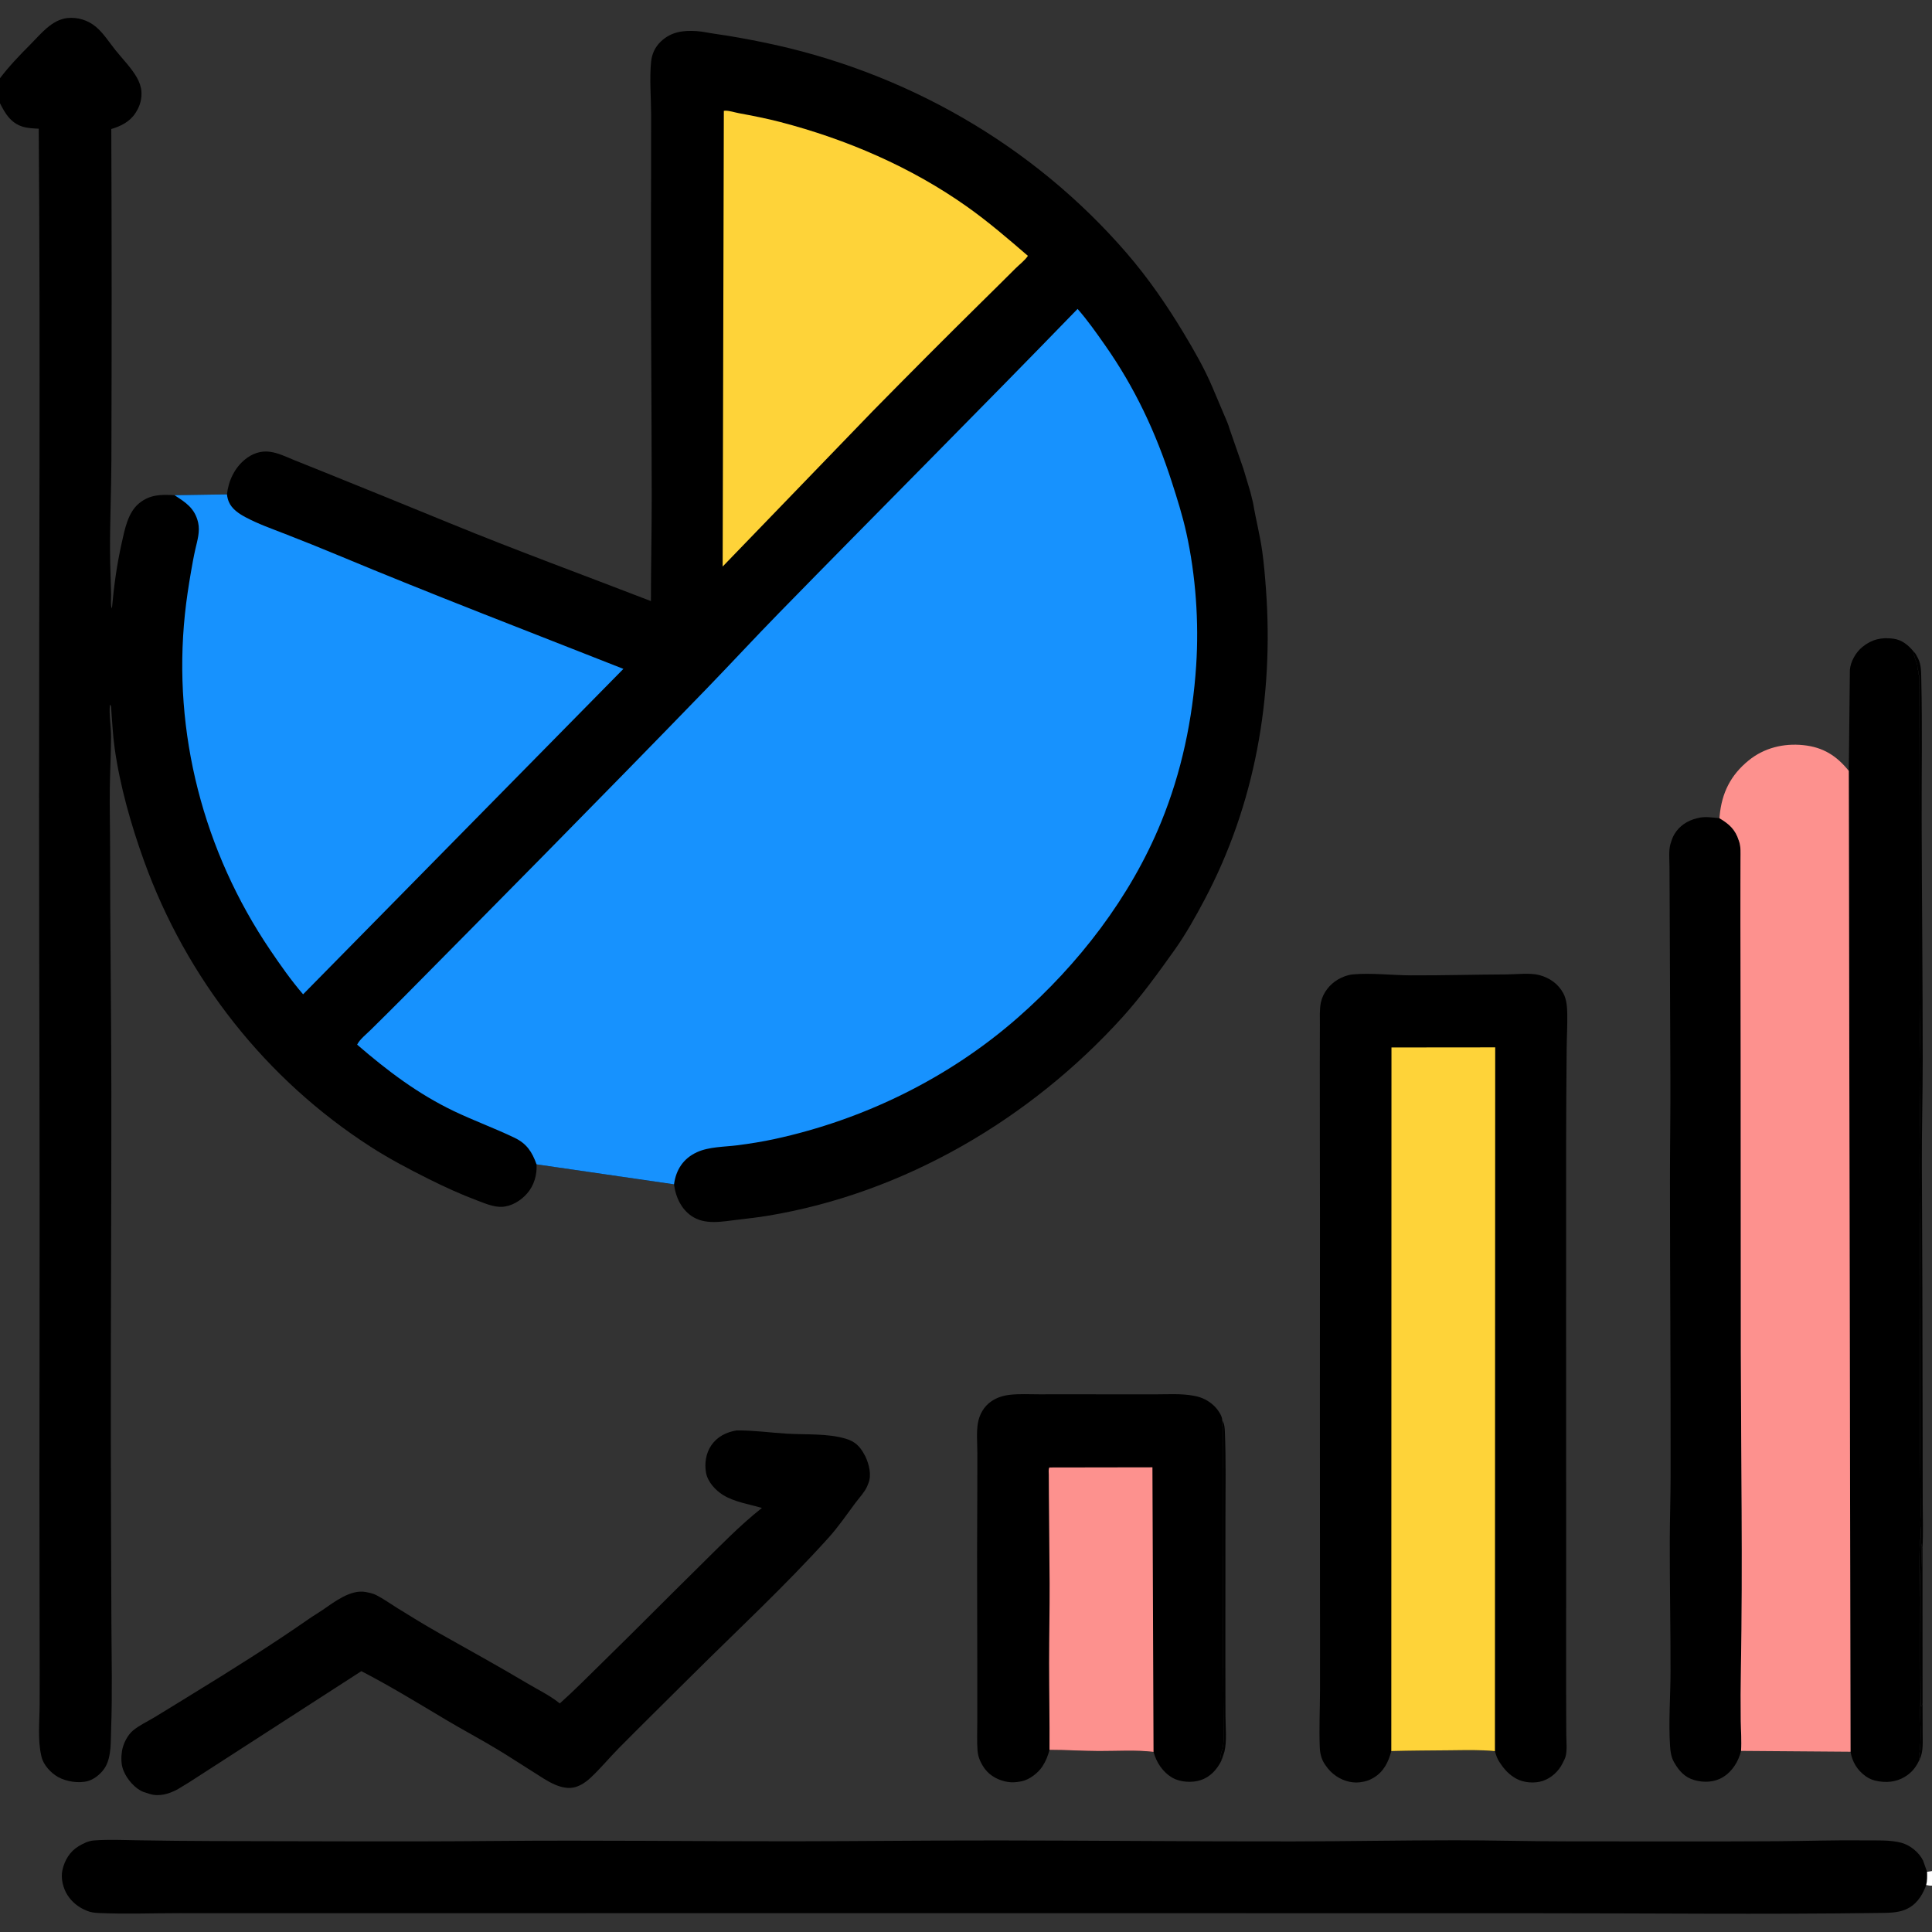 <?xml version="1.0" encoding="utf-8" ?>
<svg xmlns="http://www.w3.org/2000/svg" xmlns:xlink="http://www.w3.org/1999/xlink" width="512" height="512">
	<rect width="100%" height="100%" fill="#333333" stroke="none"/>
	<path transform="scale(0.5 0.5)" d="M922.786 928.011C921.473 933.553 918.157 938.909 913.229 941.907C908.617 944.711 903.144 944.931 898 943.479C893.055 942.083 889.962 938.663 887.469 934.342C887.372 934.174 887.277 934.006 887.183 933.836C885.774 931.273 885.352 928.372 885.164 925.488C884.324 912.539 885.389 899.063 885.411 886.055C885.449 863.006 884.968 839.959 885.016 816.906C885.041 805.271 885.435 793.649 885.451 782.014C885.52 730.014 885.139 678.005 885.114 626.002C885.106 607.239 885.436 588.476 885.336 569.713C885.178 540.328 885.058 510.952 884.973 481.566C884.952 474.098 884.896 466.631 884.861 459.163C884.844 455.504 884.357 450.873 885.37 447.37L885.564 446.75C886.065 445.093 886.599 443.6 887.489 442.102C890.064 437.769 894.379 434.942 899.227 433.749L900 433.566C903.723 432.639 907.559 433.293 911.332 433.672C916.471 436.728 919.718 439.58 921.601 445.5L921.847 446.231C922.712 449.017 922.512 452.077 922.506 454.963C922.496 459.678 922.483 464.394 922.471 469.109C922.439 482.072 922.467 495.035 922.502 507.998C922.694 577.591 922.572 647.176 922.679 716.768C922.765 772.641 923.722 828.624 922.723 884.485C922.557 893.74 922.522 902.984 922.644 912.24C922.712 917.449 923.164 922.817 922.786 928.011Z"/>
	<path transform="scale(0.5 0.5)" d="M390.394 758.158C399.254 758.061 407.997 759.316 416.807 759.858C426.901 760.48 438.549 759.649 448.25 762.535C453.051 763.963 455.692 766.481 458.016 770.75L458.75 772.093C460.62 776.229 462.038 781.698 460.289 786.11L460.019 786.75L459.565 787.899C458.186 790.985 455.288 794.015 453.271 796.723C448.635 802.952 444.387 809.211 439.163 815.006C415.733 840.995 390.009 864.781 365.239 889.454C352.872 901.774 340.414 914.002 328.132 926.406C322.958 931.631 318.122 937.553 312.75 942.501C310.583 944.496 308.027 946.214 305.205 947.114C301.523 948.287 297.41 947.32 293.992 945.825C290.188 944.161 286.59 941.67 283.08 939.471C276.609 935.417 270.254 931.222 263.719 927.269C254.678 921.802 245.318 916.87 236.25 911.459C221.565 902.697 206.716 893.593 191.527 885.749L100.271 944.643L94.042 948.431C89.497 950.843 84.311 952.409 79.242 950.793L78.5 950.549L76.036 949.761C71.59 948.073 67.278 942.987 65.524 938.621L65.25 937.894C64.135 934.978 64.166 931.09 64.669 928.018C65.285 924.254 67.515 919.737 70.447 917.25C73.621 914.557 78.146 912.441 81.75 910.275C88.494 906.222 95.156 902.047 101.866 897.938C122.78 885.129 143.758 871.954 163.888 857.939C166.213 856.32 168.675 854.907 171.008 853.299C177.159 849.062 185.875 842.298 193.826 843.8L194.5 843.938C196.284 844.274 197.868 844.64 199.5 845.48C203.342 847.455 206.964 850.064 210.64 852.342C217.899 856.843 225.237 861.353 232.67 865.554C248.301 874.389 264.092 883.042 279.513 892.234C285.008 895.51 291.337 898.561 296.323 902.555L296.702 902.867C304.572 895.827 311.99 888.256 319.544 880.877C336.685 864.135 353.511 847.072 370.591 830.268C381.321 819.71 392.01 808.583 403.825 799.248C397.093 797.253 389.233 796.096 383.25 792.386C379.23 789.894 375.086 785.443 374.22 780.615C373.329 775.649 374.135 770.238 377.007 766.047C380.165 761.438 385.028 759.029 390.394 758.158Z"/>
	<path transform="scale(0.5 0.5)" d="M979.896 408.583L980.473 355C980.863 350.521 983.685 345.669 987.163 342.857C992.172 338.808 997.305 337.67 1003.63 338.533C1008.12 339.146 1011.62 342.05 1014.35 345.468C1015.23 346.264 1015.57 346.953 1016.11 348L1016.58 348.882C1018.43 352.522 1018.23 356.712 1018.33 360.688C1018.91 385.214 1018.47 409.852 1018.52 434.387C1018.62 476.839 1019.07 519.289 1019.08 561.741C1019.09 580.417 1018.54 599.108 1018.63 617.775C1018.86 662.96 1018.97 708.131 1019.02 753.32C1019.03 767.715 1019.06 782.11 1019.08 796.505C1019.1 804.394 1019.41 812.463 1018.96 820.335L1019 902.822C1019.03 908.204 1019.04 913.586 1019.05 918.968C1019.05 923.578 1019.48 928.372 1017.42 932.655C1015.84 935.926 1014.13 938.49 1011.18 940.691C1006.84 943.937 1001.67 945.004 996.335 944.219L995.5 944.089C993.068 943.735 990.75 942.834 988.75 941.378C984.327 938.156 981.704 933.775 980.82 928.451L979.896 408.583ZM1014.35 345.468C1014.1 346.392 1013.98 346.241 1014.4 347.178C1014.71 347.868 1014.8 348.307 1015 348.998L1015.72 350.96C1016.21 352.162 1016.29 352.973 1016.33 354.259C1016.35 354.901 1016.66 355.192 1016.75 355.75L1016.75 357.25L1017.25 358C1017.55 415.3 1017.4 472.617 1017.44 529.91C1017.45 542.422 1017.91 554.929 1017.89 567.439C1017.85 583.67 1017.41 599.91 1017.4 616.152C1017.39 640.14 1017.81 664.123 1017.77 688.11C1017.71 721.031 1017.45 753.912 1017.87 786.834C1017.94 792.276 1017.94 797.718 1017.96 803.16C1017.96 805.232 1017.58 808.041 1018.04 809.987C1018.24 812.925 1017.63 817.836 1018.96 820.335C1019.41 812.463 1019.1 804.394 1019.08 796.505C1019.06 782.11 1019.03 767.715 1019.02 753.32C1018.97 708.131 1018.86 662.96 1018.63 617.775C1018.54 599.108 1019.09 580.417 1019.08 561.741C1019.07 519.289 1018.62 476.839 1018.52 434.387C1018.47 409.852 1018.91 385.214 1018.33 360.688C1018.23 356.712 1018.43 352.522 1016.58 348.882L1016.11 348C1015.57 346.953 1015.23 346.264 1014.35 345.468ZM1018.04 809.987L1017.98 813.971C1016.85 824.84 1017.43 836.213 1017.43 847.144C1017.43 865.162 1017.36 883.183 1017.46 901.2C1017.52 910.708 1018.79 921.081 1017.12 930.444C1016.99 931.204 1017.24 931.92 1017.42 932.655C1019.48 928.372 1019.05 923.578 1019.05 918.968C1019.04 913.586 1019.03 908.204 1019 902.822L1018.96 820.335C1017.63 817.836 1018.24 812.925 1018.04 809.987Z"/>
	<path transform="scale(0.5 0.5)" d="M1018.04 809.987C1018.24 812.925 1017.63 817.836 1018.96 820.335L1019 902.822C1019.03 908.204 1019.04 913.586 1019.05 918.968C1019.05 923.578 1019.48 928.372 1017.42 932.655C1017.24 931.92 1016.99 931.204 1017.12 930.444C1018.79 921.081 1017.52 910.708 1017.46 901.2C1017.36 883.183 1017.43 865.162 1017.43 847.144C1017.43 836.213 1016.85 824.84 1017.98 813.971L1018.04 809.987ZM1018.04 809.987L1017.98 813.971C1018.97 823.021 1018.03 832.812 1017.99 841.948C1017.92 862.705 1017.74 883.496 1018.07 904.25L1018.43 904.497L1019 902.822L1018.96 820.335C1017.63 817.836 1018.24 812.925 1018.04 809.987Z"/>
	<path transform="scale(0.5 0.5)" d="M1018.04 809.987C1018.24 812.925 1017.63 817.836 1018.96 820.335L1019 902.822L1018.43 904.497L1018.07 904.25C1017.74 883.496 1017.92 862.705 1017.99 841.948C1018.03 832.812 1018.97 823.021 1017.98 813.971L1018.04 809.987Z"/>
	<path transform="scale(0.5 0.5)" d="M1014.35 345.468C1015.23 346.264 1015.57 346.953 1016.11 348L1016.58 348.882C1018.43 352.522 1018.23 356.712 1018.33 360.688C1018.91 385.214 1018.47 409.852 1018.52 434.387C1018.62 476.839 1019.07 519.289 1019.08 561.741C1019.09 580.417 1018.54 599.108 1018.63 617.775C1018.86 662.96 1018.97 708.131 1019.02 753.32C1019.03 767.715 1019.06 782.11 1019.08 796.505C1019.1 804.394 1019.41 812.463 1018.96 820.335C1017.63 817.836 1018.24 812.925 1018.04 809.987C1017.58 808.041 1017.96 805.232 1017.96 803.16C1017.94 797.718 1017.94 792.276 1017.87 786.834C1017.45 753.912 1017.71 721.031 1017.77 688.11C1017.81 664.123 1017.39 640.14 1017.4 616.152C1017.41 599.91 1017.85 583.67 1017.89 567.439C1017.91 554.929 1017.45 542.422 1017.44 529.91C1017.4 472.617 1017.55 415.3 1017.25 358L1016.75 357.25L1016.75 355.75C1016.66 355.192 1016.35 354.901 1016.33 354.259C1016.29 352.973 1016.21 352.162 1015.72 350.96L1015 348.998C1014.8 348.307 1014.71 347.868 1014.4 347.178C1013.98 346.241 1014.1 346.392 1014.35 345.468Z"/>
	<path transform="scale(0.5 0.5)" d="M556.262 927.455C555.381 930.728 554.351 933.407 552.484 936.258C550.25 939.673 545.691 943.236 541.619 944.08L541.062 944.188C538.747 944.676 536.351 944.827 534 944.443C529.448 943.698 524.865 941.384 522.077 937.645C519.922 934.757 518.37 931.447 518.105 927.809C517.737 922.771 517.992 917.504 517.981 912.442C517.96 902.625 517.972 892.807 517.981 882.99C518.003 856.404 517.775 829.819 517.946 803.234C518.017 792.185 518.002 781.137 518.013 770.088C518.017 764.998 517.455 759.235 518.306 754.269C519.11 749.577 521.585 745.307 525.569 742.634C528.628 740.582 531.956 739.613 535.591 739.235C540.482 738.725 545.608 739.014 550.528 739.015C559.52 739.019 568.511 739.01 577.503 739.011C588.913 739.013 600.322 739.019 611.732 739.04C618.588 739.052 626.113 738.492 632.85 739.812L633.5 739.946C637.22 740.657 640.537 742.377 643.337 744.986C645.143 746.67 647.832 750.269 647.846 752.842C649.022 754.875 649.114 756.66 649.209 758.943C649.827 773.773 649.533 788.711 649.518 803.554C649.495 827.406 649.462 851.258 649.47 875.11C649.475 886.544 649.506 897.978 649.528 909.412C649.54 915.449 650.381 922.696 648.954 928.515L647.424 933.083C644.982 937.927 641.584 941.781 636.297 943.53C631.856 944.999 625.564 944.62 621.507 942.304C616.333 939.35 612.917 934.163 611.395 928.537C601.958 927.414 591.869 928.122 582.343 928.083C573.635 928.047 564.943 927.439 556.262 927.455ZM647.846 752.842C647.807 754.298 647.436 755.772 648.255 757C648.441 793.185 648.254 829.368 648.273 865.553C648.279 877.393 648.324 889.233 648.409 901.074C648.446 906.219 648.485 911.363 648.509 916.508C648.528 920.511 648.856 924.458 647.508 928.25C646.956 929.8 646.82 931.21 647.351 932.751L647.424 933.083L648.954 928.515C650.381 922.696 649.54 915.449 649.528 909.412C649.506 897.978 649.475 886.544 649.47 875.11C649.462 851.258 649.495 827.406 649.518 803.554C649.533 788.711 649.827 773.773 649.209 758.943C649.114 756.66 649.022 754.875 647.846 752.842Z"/>
	<path transform="scale(0.5 0.5)" d="M647.846 752.842C649.022 754.875 649.114 756.66 649.209 758.943C649.827 773.773 649.533 788.711 649.518 803.554C649.495 827.406 649.462 851.258 649.47 875.11C649.475 886.544 649.506 897.978 649.528 909.412C649.54 915.449 650.381 922.696 648.954 928.515L647.424 933.083L647.351 932.751C646.82 931.21 646.956 929.8 647.508 928.25C648.856 924.458 648.528 920.511 648.509 916.508C648.485 911.363 648.446 906.219 648.409 901.074C648.324 889.233 648.279 877.393 648.273 865.553C648.254 829.368 648.441 793.185 648.255 757C647.436 755.772 647.807 754.298 647.846 752.842Z"/>
	<path fill="#FD918E" transform="scale(0.5 0.5)" d="M556.262 927.455C556.364 912.094 556.045 896.731 556.047 881.369C556.048 867.303 556.374 853.23 556.319 839.167C556.258 823.451 556.009 807.732 555.92 792.015C555.9 788.534 555.89 785.054 555.87 781.573C555.864 780.37 555.623 778.879 556.164 777.792L610.813 777.705L611.395 928.537C601.958 927.414 591.869 928.122 582.343 928.083C573.635 928.047 564.943 927.439 556.262 927.455Z"/>
	<path fill="#FD918E" transform="scale(0.5 0.5)" d="M911.332 433.672L911.452 432.362C912.587 420.294 917.246 410.847 926.785 403.073C934.985 396.391 945.329 393.856 955.786 394.938C966.275 396.024 973.373 400.504 979.896 408.583L980.82 928.451L922.786 928.011C923.164 922.817 922.712 917.449 922.644 912.24C922.522 902.984 922.557 893.74 922.723 884.485C923.722 828.624 922.765 772.641 922.679 716.768C922.572 647.176 922.694 577.591 922.502 507.998C922.467 495.035 922.439 482.072 922.471 469.109C922.483 464.394 922.496 459.678 922.506 454.963C922.512 452.077 922.712 449.017 921.847 446.231L921.601 445.5C919.718 439.58 916.471 436.728 911.332 433.672Z"/>
	<path transform="scale(0.5 0.5)" d="M1020.91 999.143L1020.58 1000.04C1018.49 1005.33 1015.33 1009.87 1009.89 1012.12C1005.67 1013.87 1000.97 1013.84 996.466 1013.9C934.64 1014.76 872.729 1014.04 810.892 1014.06C685.42 1014.1 559.948 1014 434.476 1014C349.306 1014.01 264.137 1014.03 178.968 1014.04C151.016 1014.04 123.064 1014.03 95.113 1014.02C80.843 1014.02 66.283 1014.59 52.055 1013.92C50.058 1013.83 47.996 1013.57 46.145 1012.78L45.5 1012.5C41.567 1010.91 38.048 1008.03 35.75 1004.42C33.389 1000.71 32.109 995.472 33.092 991.141C34.274 985.931 36.991 981.345 41.659 978.545C44.176 977.036 46.802 975.709 49.764 975.481C57.67 974.874 65.731 975.284 73.657 975.4C86.585 975.589 99.521 975.791 112.45 975.8C162.515 975.837 212.617 976.214 262.677 975.755C315.06 975.275 367.512 975.973 419.905 975.923C456.487 975.888 493.067 975.441 529.649 975.476C581.502 975.526 633.358 976.057 685.213 975.989C713.985 975.951 742.762 975.388 771.534 975.392C790.943 975.394 810.346 975.95 829.75 975.953C867.08 975.959 904.422 976.121 941.75 975.886C957.246 975.788 972.719 975.248 988.22 975.441C994.306 975.517 1002.02 975.106 1007.9 976.747C1012.5 978.032 1017.17 981.836 1019.27 986.142L1021.38 992.088L1024 991.69L1024 999.429C1022.91 999.489 1021.98 999.339 1020.91 999.143Z"/>
	<path fill="#FEFEFE" transform="scale(0.5 0.5)" d="M1021.38 992.088L1024 991.69L1024 999.429C1022.91 999.489 1021.98 999.339 1020.91 999.143C1021.52 996.756 1021.44 994.521 1021.38 992.088Z"/>
	<path transform="scale(0.5 0.5)" d="M737.418 928.1C735.894 933.976 733.36 939.121 727.906 942.323C726.455 943.176 725.129 943.763 723.5 944.136L722.674 944.332C717.624 945.486 712.561 944.268 708.279 941.41C705.822 939.771 704.113 937.927 702.468 935.5L702.071 934.923C700.37 932.379 699.638 929.279 699.513 926.25C699.097 916.183 699.609 905.946 699.636 895.857C699.69 875.986 699.623 856.107 699.611 836.235C699.574 772.58 699.55 708.927 699.61 645.272C699.635 618.231 699.471 591.19 699.516 564.147C699.528 557.168 699.54 550.189 699.572 543.21C699.59 539.405 699.305 534.969 700.109 531.261C701.216 526.155 704.745 521.69 709.235 519.102C711.513 517.788 714.36 516.687 717 516.45C726.952 515.557 737.738 516.92 747.798 516.956C764.734 517.015 781.636 516.536 798.567 516.457C803.665 516.434 811.163 515.503 815.962 516.83C821.418 518.338 825.915 521.446 828.615 526.508C830.395 529.845 830.626 533.889 830.69 537.625C830.794 543.727 830.412 549.894 830.366 556.006C830.238 572.912 830.076 589.825 830.079 606.731C830.09 673.585 830.045 740.441 830.092 807.296C830.113 837.255 830.08 867.214 830.084 897.173C830.085 904.594 830.128 912.014 830.165 919.435C830.182 922.999 830.748 927.917 829.702 931.287C829.432 932.154 829.072 932.826 828.663 933.627L828.228 934.52C826.12 938.802 822.312 942.345 817.75 943.904C813.517 945.35 807.698 944.925 803.778 942.797C799.966 940.727 797.486 938.052 795.109 934.469L794.662 933.805C793.48 931.996 792.93 930.205 792.342 928.15C784.481 927.345 776.52 927.632 768.627 927.695C758.223 927.778 747.819 927.836 737.418 928.1Z"/>
	<path fill="#FED339" transform="scale(0.5 0.5)" d="M737.418 928.1L737.507 555.176L792.488 555.123L792.342 928.15C784.481 927.345 776.52 927.632 768.627 927.695C758.223 927.778 747.819 927.836 737.418 928.1Z"/>
	<path transform="scale(0.5 0.5)" d="M-0 41.454C4.967 34.907 10.444 29.251 16.226 23.438C21.706 17.927 27.451 10.488 35.693 9.572C41.117 8.969 46.604 10.692 50.793 14.173C54.783 17.49 57.897 22.457 61.15 26.514C64.981 31.293 69.61 35.915 72.633 41.245C73.808 43.316 74.774 46.008 74.953 48.392C75.241 52.218 74.281 55.929 72.25 59.165L71.841 59.831C68.896 64.492 64.098 66.865 58.986 68.386C59.248 126.792 59.215 185.223 59.041 243.629C58.992 259.805 58.241 275.965 58.326 292.136C58.366 299.774 58.693 307.374 58.897 315.004C58.946 316.852 58.488 321.172 59.318 322.5C60.358 310.762 61.906 299.446 64.473 287.939C66.073 280.77 67.738 271.621 73.731 266.752C79.516 262.052 85.411 262.059 92.449 262.454L120.303 262.025C121.021 255.003 124.298 248.045 129.856 243.525C133.683 240.413 138.193 238.768 143.141 239.464C147.583 240.089 151.68 242.125 155.796 243.806C160.933 245.904 166.101 247.938 171.25 250.011C193.789 259.082 216.268 268.247 238.75 277.454C273.912 291.853 309.576 304.895 345.006 318.588C345.001 300.204 345.436 281.831 345.423 263.442C345.391 215.265 344.912 167.092 345.017 118.91C345.059 99.561 345.148 80.211 345.11 60.862C345.092 51.683 344.194 41.817 345.095 32.742C345.51 28.576 347.206 24.923 350.25 22.014C355.668 16.837 362.073 16.024 369.169 16.484C372.495 16.7 375.696 17.478 378.985 17.934C387.659 19.137 396.182 20.732 404.761 22.484C479.271 37.704 547.453 76.582 597.2 134.207C608.564 147.371 618.49 161.776 627.44 176.658C632.877 185.699 638.384 195.282 642.507 205L650.425 223.678C650.983 224.925 651.342 226.18 651.749 227.479L659.047 248.5L662.726 260.778L664.159 266.578C665.568 275.129 667.823 283.631 669.019 292.25C669.93 298.821 670.512 305.776 670.993 312.391C675.141 369.468 665.266 426.283 638.382 476.97C633.521 486.134 628.499 495.141 622.471 503.611C613.883 515.678 604.818 528.215 594.883 539.191C546.066 593.122 479.079 632.468 406.94 644.376C401.669 645.246 396.419 645.84 391.114 646.46C382.88 647.422 373.453 649.5 366.216 644.292C360.977 640.523 358.242 634.609 357.34 628.39L357.249 627.72L284.381 617.133C284.704 622.626 283.079 628.298 279.453 632.476C276.115 636.323 271.192 639.406 266.027 639.644C261.652 639.845 257.028 637.83 252.985 636.309C244.187 633 235.583 629.069 227.176 624.871C216.772 619.677 206.283 614.148 196.498 607.855C140.779 572.018 98.757 518.466 76.314 456.244C69.45 437.211 63.568 416.499 60.75 396.451C59.785 389.586 59.479 382.489 58.928 375.569C58.839 374.449 59.066 374.251 58.25 373.472C57.73 379.268 58.891 385.017 58.858 390.788C58.807 399.813 58.31 408.89 58.2 417.93C58.073 428.292 58.35 438.66 58.347 449.023C58.333 492.188 58.973 535.344 59.02 578.5C59.087 640.309 58.642 702.117 58.741 763.925C58.791 795.819 58.921 827.714 59.045 859.608C59.118 878.646 59.59 897.754 58.886 916.78C58.651 923.144 59.101 930.259 56.127 936.03C54.407 939.365 50.395 942.913 46.702 943.962C41.816 945.35 35.096 944.304 30.719 941.825C26.99 939.714 23.074 935.538 22.032 931.245L21.866 930.5C19.917 922.143 20.971 912.203 21.007 903.636C21.056 892.069 21.032 880.502 21.004 868.935C20.87 813.6 20.862 758.262 20.972 702.928C21.157 609.177 20.704 515.42 20.701 421.67C20.697 303.864 21.446 186.035 20.531 68.231C17.661 68.06 14.382 67.951 11.641 67.02C5.598 64.966 2.694 60.136 0 54.713L-0 41.454Z"/>
	<path fill="#FED339" transform="scale(0.5 0.5)" d="M383.65 58.75L384.51 58.666C386.666 58.669 389.324 59.562 391.5 59.969C398.865 61.347 406.147 62.749 413.404 64.635C448.637 73.791 482.979 88.552 512.75 109.681C523.945 117.626 534.415 126.651 544.806 135.602C543.25 138.017 540.295 140.208 538.219 142.287C532.115 148.402 525.958 154.455 519.807 160.521C500.631 179.431 481.602 198.548 462.719 217.75L383.021 300.281L383.65 58.75Z"/>
	<path fill="#1792FE" transform="scale(0.5 0.5)" d="M92.449 262.454L120.303 262.025C120.42 263.314 120.778 264.769 121.277 265.96C122.871 269.77 126.574 272.229 130.085 274.109C136.787 277.697 144.159 280.283 151.236 283.043C160.662 286.719 170.059 290.477 179.396 294.375C229.437 315.271 279.985 334.612 330.413 354.521L160.646 527.004C154.29 519.608 148.713 511.666 143.25 503.602C107.872 451.375 91.439 388.316 98.013 325.5C98.798 318 99.939 310.522 101.225 303.093C101.917 299.094 102.627 295.075 103.53 291.119C104.581 286.516 106.095 281.728 105.02 277C103.298 269.43 98.54 266.355 92.449 262.454Z"/>
	<path fill="#1792FE" transform="scale(0.5 0.5)" d="M284.381 617.133C281.993 610.483 279.164 606.128 272.649 603.004C262.194 597.991 251.211 593.996 240.71 588.982C221.539 579.827 205.291 567.507 189.296 553.69C190.518 551.018 194.318 548.003 196.441 545.897C202.194 540.192 207.976 534.519 213.674 528.759C238.371 503.793 263.086 478.845 287.718 453.813C316.854 424.203 345.961 394.53 374.847 364.679C387.596 351.504 400.043 338.03 412.855 324.918C465.485 271.056 518.736 217.801 571.145 163.732C576.434 169.761 581.025 176.306 585.628 182.862C601.532 205.515 612.627 229.212 621.092 255.499C623.963 264.413 626.76 273.269 628.784 282.425C633.771 304.992 635.513 329.725 633.993 352.782C632.114 381.304 626.26 409.197 615.43 435.727C599.17 475.556 571.607 511.186 539.408 539.417C502.951 571.381 457.809 593.483 410.521 603.718C404.086 605.111 397.531 606.159 391 607.004C383.972 607.913 375.849 607.726 369.366 610.71C362.174 614.02 358.281 619.979 357.249 627.72L284.381 617.133Z"/>
</svg>
